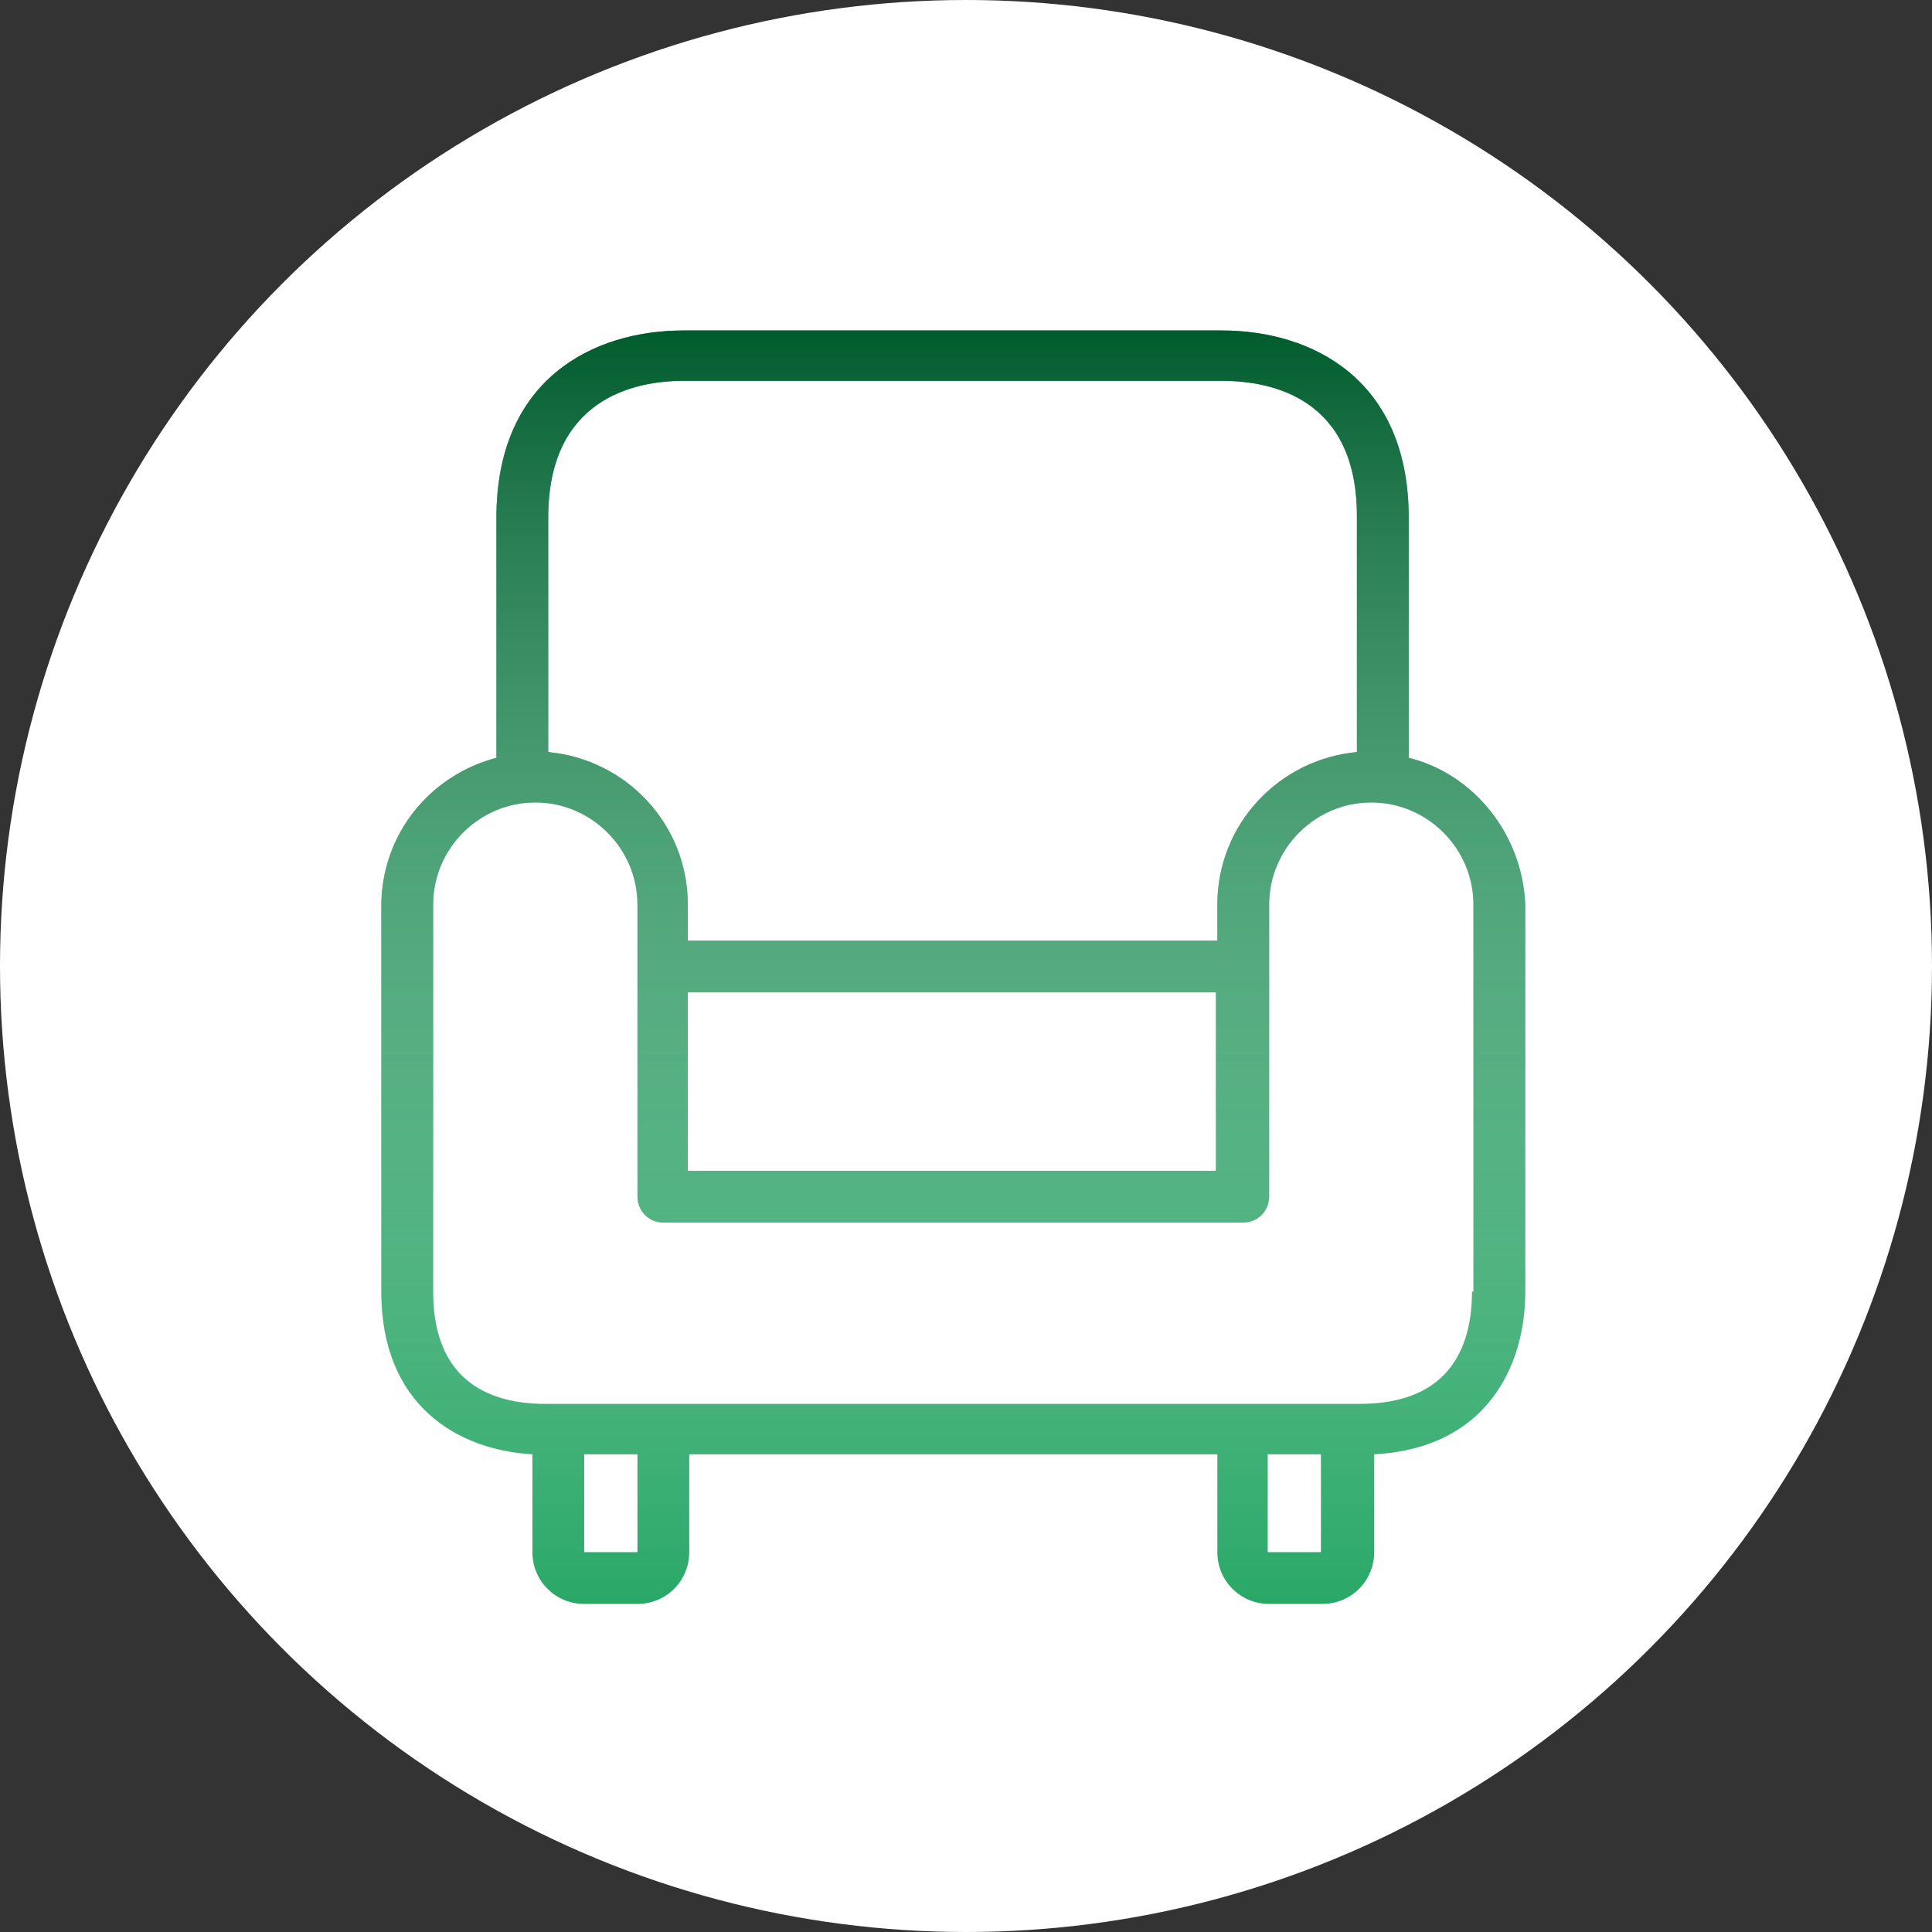<svg width="76" height="76" viewBox="0 0 76 76" fill="none" xmlns="http://www.w3.org/2000/svg">
<rect x="0" y="0" width="76" height="76" fill="#333333" stroke="none"/>
<circle cx="38" cy="38" r="38" fill="white"/>
<path d="M55.415 29.811V20.358C55.415 14.925 51.623 13 48.057 13H26.887C23.321 13 19.528 14.925 19.528 20.358V29.811C16.924 30.491 15 32.811 15 35.642V50.811C15 55.283 18 57.038 20.943 57.208V61.057C20.943 62.189 21.849 63.094 22.981 63.094H25.076C26.207 63.094 27.113 62.189 27.113 61.057V57.208H47.887V61.057C47.887 62.189 48.792 63.094 49.925 63.094H52.019C53.151 63.094 54.057 62.189 54.057 61.057V57.208C58.415 56.981 60 53.811 60 50.811V35.585C59.887 32.811 57.962 30.434 55.415 29.811ZM21.566 20.358C21.566 15.717 24.906 14.981 26.887 14.981H48.057C50.038 14.981 53.377 15.66 53.377 20.302V29.585C50.321 29.868 47.887 32.415 47.887 35.585V37H27.057V35.585C27.057 32.415 24.623 29.868 21.566 29.585V20.358ZM47.83 39.038V46.057H27.057V39.038H47.83ZM25.076 61.057H22.981V57.208H25.076V61.057ZM51.962 61.057H49.868V57.208H51.962V61.057ZM57.962 50.811H57.906C57.906 52.792 57.17 55.226 53.491 55.226H51.962H49.868H25.076H22.981H21.453C19.472 55.226 17.038 54.491 17.038 50.811V35.585C17.038 33.377 18.849 31.566 21.057 31.566C23.264 31.566 25.076 33.377 25.076 35.585V47.075C25.076 47.642 25.528 48.094 26.094 48.094H48.906C49.472 48.094 49.925 47.642 49.925 47.075V35.585C49.925 33.377 51.736 31.566 53.943 31.566C56.151 31.566 57.962 33.377 57.962 35.585V50.811V50.811Z" fill="#29A867"/>
<path d="M55.415 29.811V20.358C55.415 14.925 51.623 13 48.057 13H26.887C23.321 13 19.528 14.925 19.528 20.358V29.811C16.924 30.491 15 32.811 15 35.642V50.811C15 55.283 18 57.038 20.943 57.208V61.057C20.943 62.189 21.849 63.094 22.981 63.094H25.076C26.207 63.094 27.113 62.189 27.113 61.057V57.208H47.887V61.057C47.887 62.189 48.792 63.094 49.925 63.094H52.019C53.151 63.094 54.057 62.189 54.057 61.057V57.208C58.415 56.981 60 53.811 60 50.811V35.585C59.887 32.811 57.962 30.434 55.415 29.811ZM21.566 20.358C21.566 15.717 24.906 14.981 26.887 14.981H48.057C50.038 14.981 53.377 15.66 53.377 20.302V29.585C50.321 29.868 47.887 32.415 47.887 35.585V37H27.057V35.585C27.057 32.415 24.623 29.868 21.566 29.585V20.358ZM47.83 39.038V46.057H27.057V39.038H47.83ZM25.076 61.057H22.981V57.208H25.076V61.057ZM51.962 61.057H49.868V57.208H51.962V61.057ZM57.962 50.811H57.906C57.906 52.792 57.17 55.226 53.491 55.226H51.962H49.868H25.076H22.981H21.453C19.472 55.226 17.038 54.491 17.038 50.811V35.585C17.038 33.377 18.849 31.566 21.057 31.566C23.264 31.566 25.076 33.377 25.076 35.585V47.075C25.076 47.642 25.528 48.094 26.094 48.094H48.906C49.472 48.094 49.925 47.642 49.925 47.075V35.585C49.925 33.377 51.736 31.566 53.943 31.566C56.151 31.566 57.962 33.377 57.962 35.585V50.811V50.811Z" fill="url(#paint0_linear)"/>
<defs>
<linearGradient id="paint0_linear" x1="37.5" y1="13" x2="37.5" y2="63.094" gradientUnits="userSpaceOnUse">
<stop stop-color="#005B2D"/>
<stop offset="1" stop-color="white" stop-opacity="0"/>
</linearGradient>
</defs>
</svg>
